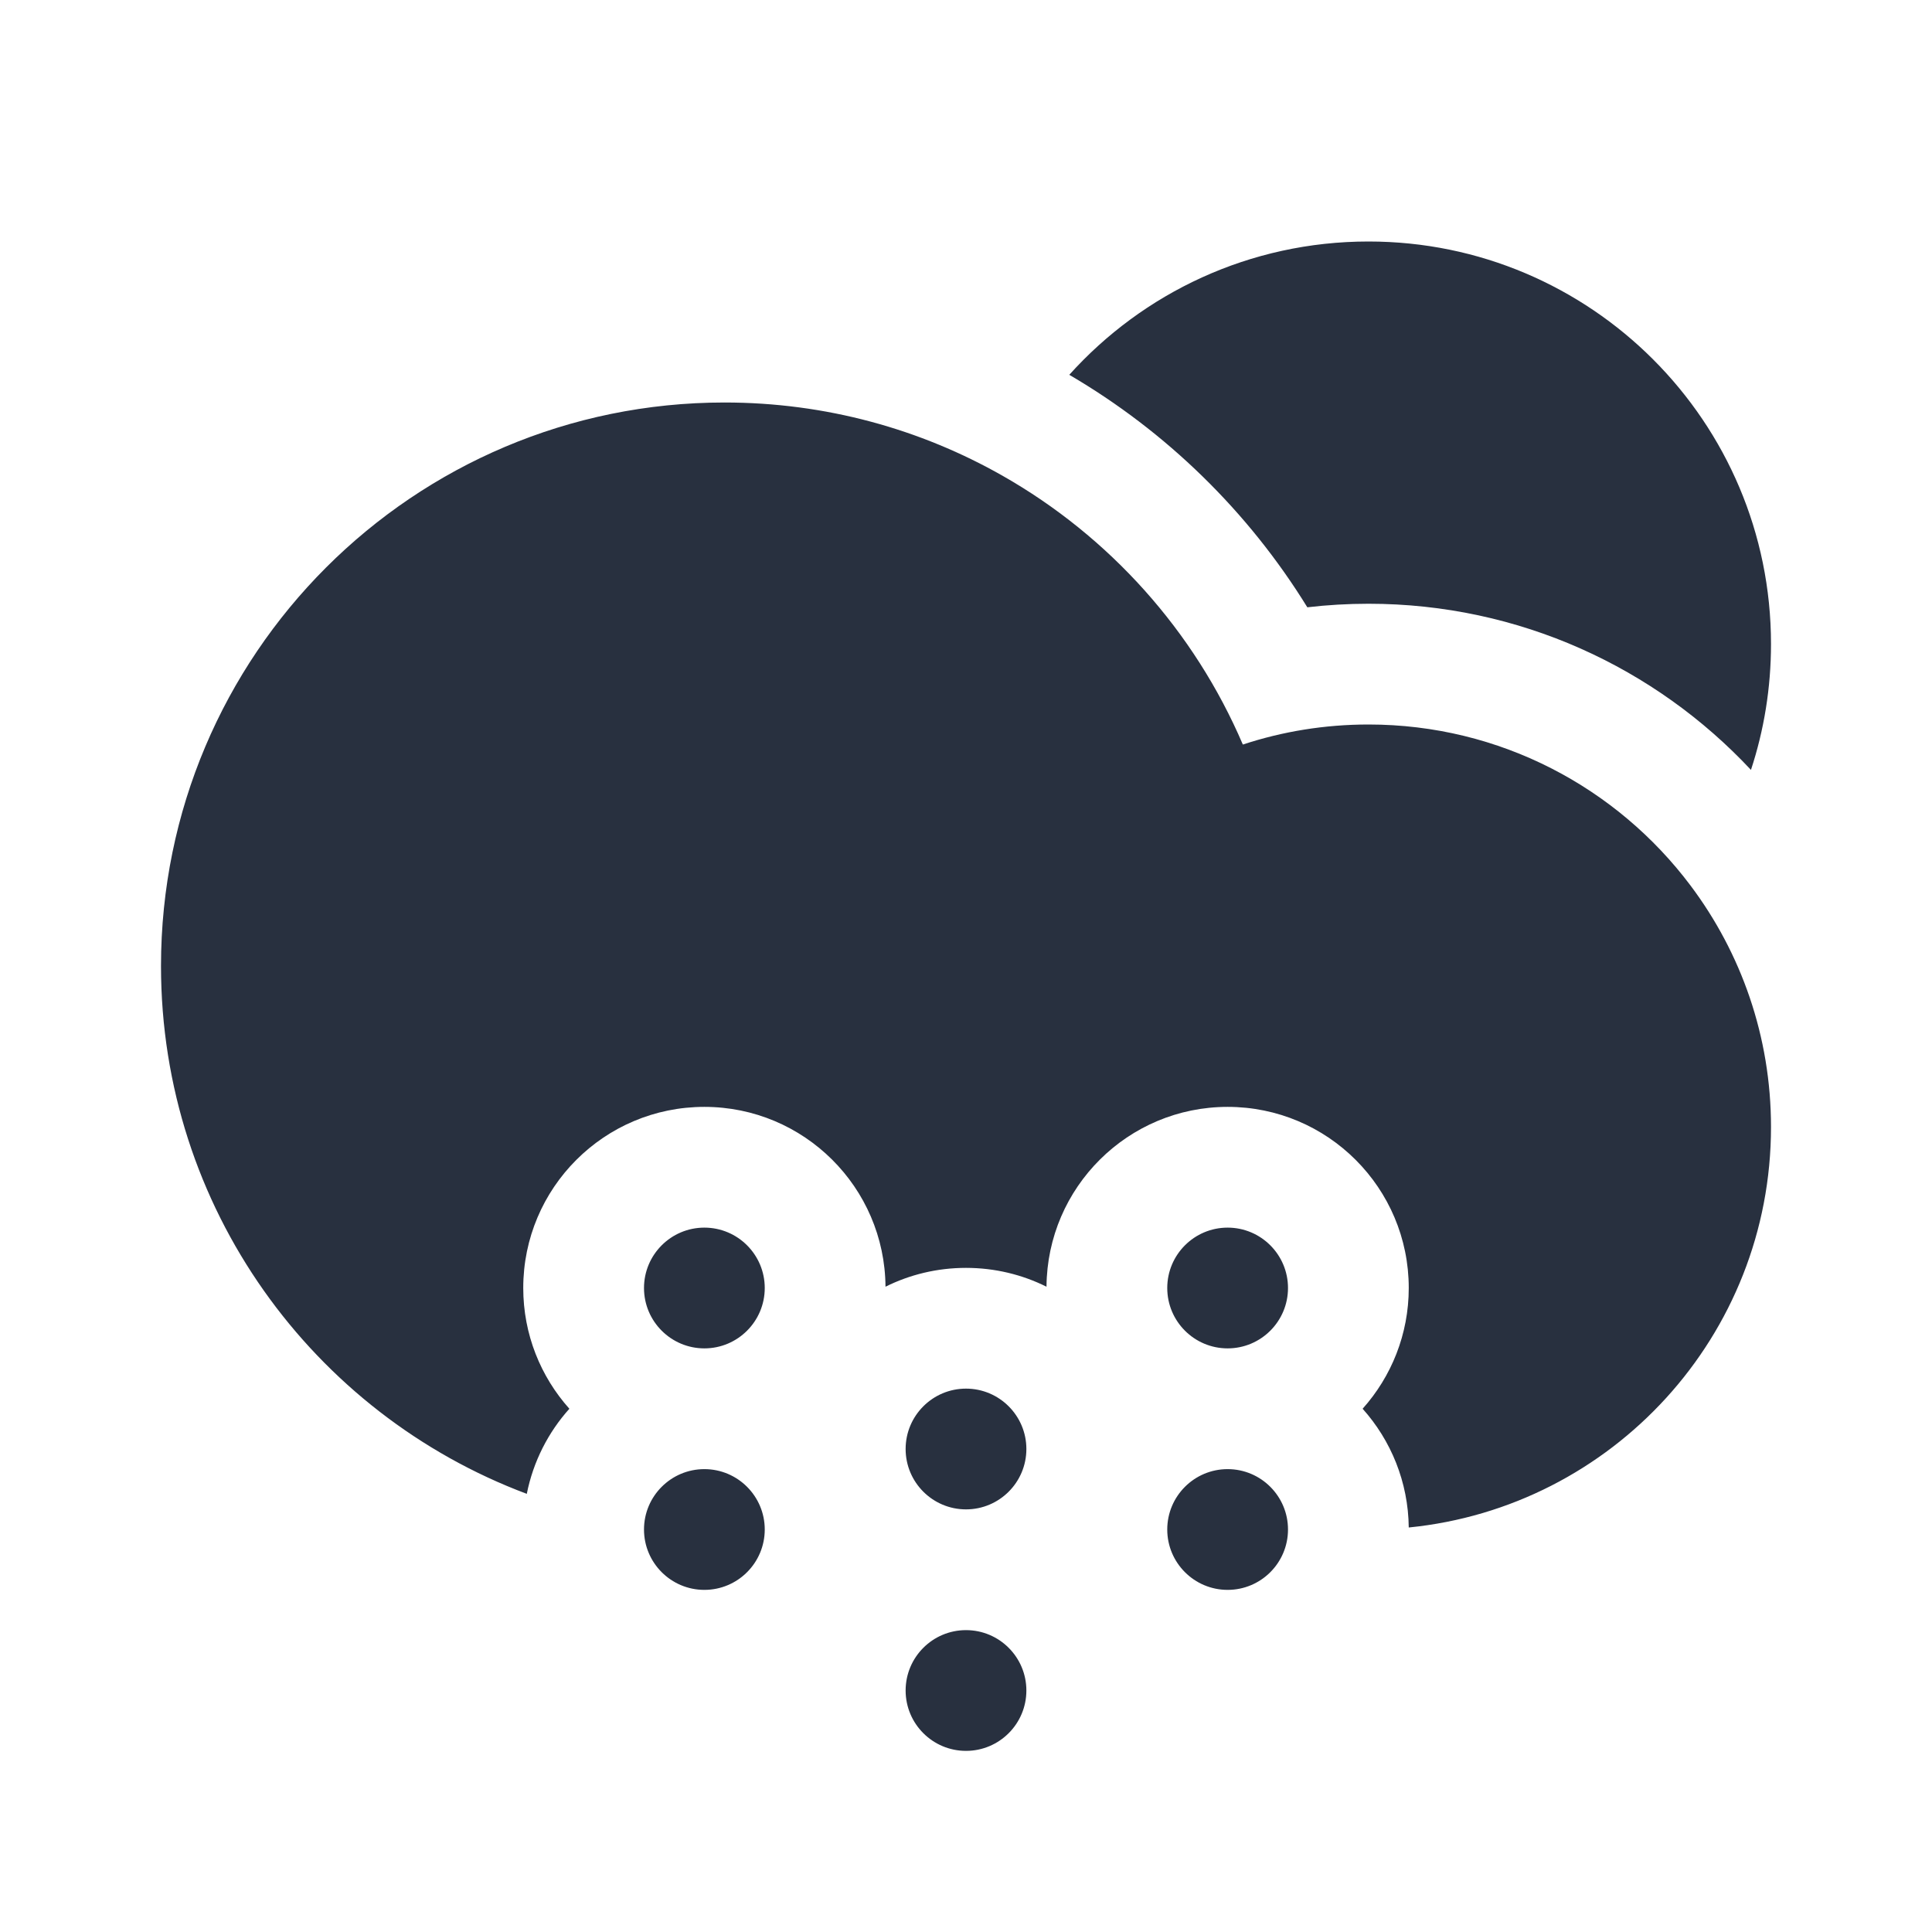<svg width="24" height="24" viewBox="0 0 24 24" fill="none" xmlns="http://www.w3.org/2000/svg">
<path fill-rule="evenodd" clip-rule="evenodd" d="M21.751 9.564C20.566 8.296 18.876 7.5 17 7.5C16.743 7.5 16.489 7.515 16.24 7.544C15.507 6.355 14.489 5.361 13.283 4.656C14.198 3.639 15.524 3 17 3C19.761 3 22 5.239 22 8C22 8.546 21.913 9.072 21.751 9.564ZM12 18.75C12.414 18.75 12.75 18.414 12.75 18C12.75 17.586 12.414 17.25 12 17.25C11.586 17.25 11.25 17.586 11.25 18C11.25 18.414 11.586 18.75 12 18.75ZM12 21.75C12.414 21.75 12.75 21.414 12.75 21C12.75 20.586 12.414 20.25 12 20.25C11.586 20.25 11.25 20.586 11.25 21C11.25 21.414 11.586 21.75 12 21.75ZM2 12C2 15.002 3.889 17.562 6.544 18.557C6.624 18.156 6.81 17.793 7.073 17.5C6.717 17.102 6.5 16.576 6.5 16C6.5 14.757 7.507 13.75 8.75 13.75C9.987 13.75 10.991 14.749 11 15.984C11.301 15.834 11.641 15.75 12 15.75C12.359 15.75 12.699 15.834 13 15.984C13.009 14.749 14.013 13.75 15.25 13.75C16.493 13.75 17.5 14.757 17.5 16C17.5 16.576 17.283 17.102 16.927 17.5C17.278 17.892 17.494 18.409 17.5 18.975C20.027 18.724 22 16.593 22 14C22 12.874 21.628 11.836 21 11C20.088 9.786 18.636 9 17 9C16.455 9 15.93 9.087 15.439 9.249C14.835 7.837 13.78 6.664 12.456 5.911C11.436 5.331 10.257 5 9 5C5.134 5 2 8.134 2 12ZM9.5 19C9.5 19.414 9.164 19.75 8.75 19.75C8.336 19.75 8 19.414 8 19C8 18.586 8.336 18.25 8.75 18.25C9.164 18.25 9.5 18.586 9.5 19ZM15.25 19.75C15.664 19.75 16 19.414 16 19C16 18.586 15.664 18.25 15.25 18.25C14.836 18.25 14.5 18.586 14.5 19C14.5 19.414 14.836 19.75 15.25 19.75ZM9.5 16C9.5 16.414 9.164 16.75 8.75 16.75C8.336 16.75 8 16.414 8 16C8 15.586 8.336 15.25 8.75 15.25C9.164 15.25 9.5 15.586 9.5 16ZM15.25 16.75C15.664 16.75 16 16.414 16 16C16 15.586 15.664 15.25 15.25 15.25C14.836 15.25 14.5 15.586 14.5 16C14.5 16.414 14.836 16.75 15.25 16.75Z" fill="#28303F"/>
</svg>
